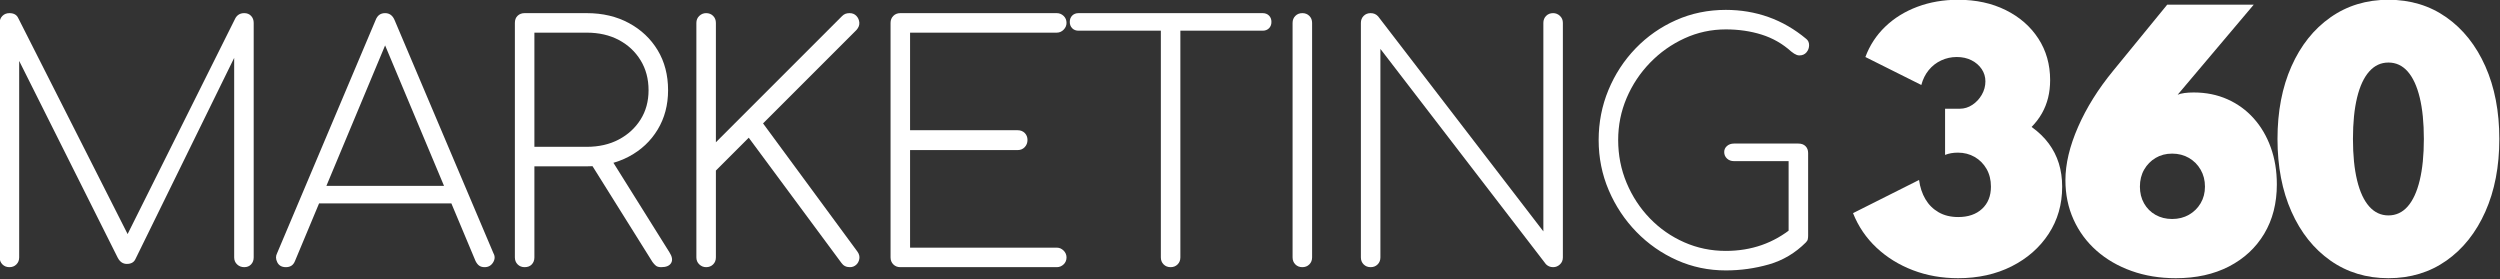 <?xml version="1.0" encoding="UTF-8" standalone="no"?>
<!DOCTYPE svg PUBLIC "-//W3C//DTD SVG 1.1//EN" "http://www.w3.org/Graphics/SVG/1.1/DTD/svg11.dtd">
<svg width="100%" height="100%" viewBox="0 0 627 70" version="1.1" xmlns="http://www.w3.org/2000/svg" xmlns:xlink="http://www.w3.org/1999/xlink" xml:space="preserve" xmlns:serif="http://www.serif.com/" style="fill-rule:evenodd;clip-rule:evenodd;stroke-linejoin:round;stroke-miterlimit:2;">
    <rect x="0" y="0" width="627" height="70" fill="#333333" stroke="none"/>
    <g transform="matrix(1,0,0,1,-198.539,-525.29)">
        <g id="MARKETING360" transform="matrix(1,0,0,1,23.036,182.455)">
            <g transform="matrix(6.798,0,0,6.798,-1985.51,-1101.43)">
                <path d="M318.237,222.311C318.133,222.311 318.047,222.277 317.979,222.209C317.911,222.141 317.877,222.055 317.877,221.951L317.877,213.299C317.877,213.195 317.911,213.109 317.979,213.041C318.047,212.973 318.133,212.939 318.237,212.939C318.397,212.939 318.505,212.999 318.561,213.119L322.809,221.507L322.389,221.507L326.577,213.119C326.649,212.999 326.757,212.939 326.901,212.939C327.005,212.939 327.089,212.973 327.153,213.041C327.217,213.109 327.249,213.195 327.249,213.299L327.249,221.951C327.249,222.055 327.217,222.141 327.153,222.209C327.089,222.277 327.005,222.311 326.901,222.311C326.797,222.311 326.709,222.277 326.637,222.209C326.565,222.141 326.529,222.055 326.529,221.951L326.529,214.163L326.709,214.223L322.881,222.023C322.825,222.135 322.721,222.191 322.569,222.191C322.425,222.191 322.313,222.115 322.233,221.963L318.357,214.223L318.597,214.163L318.597,221.951C318.597,222.055 318.563,222.141 318.495,222.209C318.427,222.277 318.341,222.311 318.237,222.311Z" style="fill:white;fill-rule:nonzero;"/>
            </g>
            <g transform="matrix(6.798,0,0,6.798,-1985.51,-1101.43)">
                <path d="M328.437,222.311C328.285,222.311 328.179,222.251 328.119,222.131C328.059,222.011 328.057,221.899 328.113,221.795L331.749,213.191C331.813,213.023 331.929,212.939 332.097,212.939C332.257,212.939 332.373,213.023 332.445,213.191L336.093,221.795C336.157,221.907 336.153,222.021 336.081,222.137C336.009,222.253 335.905,222.311 335.769,222.311C335.689,222.311 335.623,222.293 335.571,222.257C335.519,222.221 335.473,222.163 335.433,222.083L331.905,213.671L332.289,213.671L328.773,222.083C328.741,222.163 328.697,222.221 328.641,222.257C328.585,222.293 328.517,222.311 328.437,222.311ZM329.325,219.959L329.613,219.311L334.605,219.311L334.881,219.959L329.325,219.959Z" style="fill:white;fill-rule:nonzero;"/>
            </g>
            <g transform="matrix(6.798,0,0,6.798,-1985.51,-1101.43)">
                <path d="M337.245,222.311C337.141,222.311 337.055,222.277 336.987,222.209C336.919,222.141 336.885,222.055 336.885,221.951L336.885,213.299C336.885,213.187 336.919,213.099 336.987,213.035C337.055,212.971 337.141,212.939 337.245,212.939L339.537,212.939C340.121,212.939 340.639,213.061 341.091,213.305C341.543,213.549 341.897,213.883 342.153,214.307C342.409,214.731 342.537,215.223 342.537,215.783C342.537,216.327 342.409,216.811 342.153,217.235C341.897,217.659 341.543,217.991 341.091,218.231C340.639,218.471 340.121,218.591 339.537,218.591L337.605,218.591L337.605,221.951C337.605,222.055 337.573,222.141 337.509,222.209C337.445,222.277 337.357,222.311 337.245,222.311ZM342.285,222.311C342.197,222.311 342.131,222.293 342.087,222.257C342.043,222.221 342.001,222.175 341.961,222.119L339.573,218.303L340.317,218.135L342.585,221.759C342.689,221.919 342.711,222.051 342.651,222.155C342.591,222.259 342.469,222.311 342.285,222.311ZM337.605,217.871L339.537,217.871C339.985,217.871 340.379,217.781 340.719,217.601C341.059,217.421 341.327,217.175 341.523,216.863C341.719,216.551 341.817,216.191 341.817,215.783C341.817,215.367 341.719,214.999 341.523,214.679C341.327,214.359 341.059,214.109 340.719,213.929C340.379,213.749 339.985,213.659 339.537,213.659L337.605,213.659L337.605,217.871Z" style="fill:white;fill-rule:nonzero;"/>
            </g>
            <g transform="matrix(6.798,0,0,6.798,-1985.51,-1101.43)">
                <path d="M343.941,222.311C343.845,222.311 343.761,222.277 343.689,222.209C343.617,222.141 343.581,222.055 343.581,221.951L343.581,213.299C343.581,213.195 343.617,213.109 343.689,213.041C343.761,212.973 343.845,212.939 343.941,212.939C344.045,212.939 344.131,212.973 344.199,213.041C344.267,213.109 344.301,213.195 344.301,213.299L344.301,217.703L348.957,213.047C348.997,213.007 349.039,212.979 349.083,212.963C349.127,212.947 349.177,212.939 349.233,212.939C349.337,212.939 349.421,212.973 349.485,213.041C349.549,213.109 349.585,213.191 349.593,213.287C349.601,213.383 349.565,213.475 349.485,213.563L346.041,217.007L349.521,221.735C349.585,221.823 349.609,221.913 349.593,222.005C349.577,222.097 349.537,222.171 349.473,222.227C349.409,222.283 349.333,222.311 349.245,222.311C349.109,222.311 349.005,222.259 348.933,222.155L345.513,217.535L344.301,218.747L344.301,221.951C344.301,222.055 344.267,222.141 344.199,222.209C344.131,222.277 344.045,222.311 343.941,222.311Z" style="fill:white;fill-rule:nonzero;"/>
            </g>
            <g transform="matrix(6.798,0,0,6.798,-1985.51,-1101.43)">
                <path d="M351.105,222.311C351.001,222.311 350.915,222.277 350.847,222.209C350.779,222.141 350.745,222.055 350.745,221.951L350.745,213.299C350.745,213.195 350.779,213.109 350.847,213.041C350.915,212.973 351.001,212.939 351.105,212.939L356.877,212.939C356.973,212.939 357.057,212.973 357.129,213.041C357.201,213.109 357.237,213.195 357.237,213.299C357.237,213.395 357.201,213.479 357.129,213.551C357.057,213.623 356.973,213.659 356.877,213.659L351.465,213.659L351.465,217.259L355.437,217.259C355.541,217.259 355.627,217.293 355.695,217.361C355.763,217.429 355.797,217.515 355.797,217.619C355.797,217.723 355.763,217.811 355.695,217.883C355.627,217.955 355.541,217.991 355.437,217.991L351.465,217.991L351.465,221.591L356.877,221.591C356.973,221.591 357.057,221.627 357.129,221.699C357.201,221.771 357.237,221.855 357.237,221.951C357.237,222.055 357.201,222.141 357.129,222.209C357.057,222.277 356.973,222.311 356.877,222.311L351.105,222.311Z" style="fill:white;fill-rule:nonzero;"/>
            </g>
            <g transform="matrix(6.798,0,0,6.798,-1985.51,-1101.43)">
                <path d="M361.077,222.311C360.973,222.311 360.887,222.277 360.819,222.209C360.751,222.141 360.717,222.055 360.717,221.951L360.717,212.939L361.437,212.939L361.437,221.951C361.437,222.055 361.403,222.141 361.335,222.209C361.267,222.277 361.181,222.311 361.077,222.311ZM357.681,213.587C357.585,213.587 357.507,213.557 357.447,213.497C357.387,213.437 357.357,213.359 357.357,213.263C357.357,213.167 357.387,213.089 357.447,213.029C357.507,212.969 357.585,212.939 357.681,212.939L364.473,212.939C364.569,212.939 364.647,212.969 364.707,213.029C364.767,213.089 364.797,213.167 364.797,213.263C364.797,213.359 364.767,213.437 364.707,213.497C364.647,213.557 364.569,213.587 364.473,213.587L357.681,213.587Z" style="fill:white;fill-rule:nonzero;"/>
            </g>
            <g transform="matrix(6.798,0,0,6.798,-1985.51,-1101.43)">
                <path d="M365.937,222.311C365.833,222.311 365.747,222.277 365.679,222.209C365.611,222.141 365.577,222.055 365.577,221.951L365.577,213.299C365.577,213.195 365.611,213.109 365.679,213.041C365.747,212.973 365.833,212.939 365.937,212.939C366.041,212.939 366.127,212.973 366.195,213.041C366.263,213.109 366.297,213.195 366.297,213.299L366.297,221.951C366.297,222.055 366.263,222.141 366.195,222.209C366.127,222.277 366.041,222.311 365.937,222.311Z" style="fill:white;fill-rule:nonzero;"/>
            </g>
            <g transform="matrix(6.798,0,0,6.798,-1985.51,-1101.43)">
                <path d="M368.457,222.311C368.353,222.311 368.267,222.277 368.199,222.209C368.131,222.141 368.097,222.055 368.097,221.951L368.097,213.299C368.097,213.195 368.131,213.109 368.199,213.041C368.267,212.973 368.353,212.939 368.457,212.939C368.569,212.939 368.661,212.979 368.733,213.059L374.829,220.991L374.829,213.299C374.829,213.195 374.863,213.109 374.931,213.041C374.999,212.973 375.085,212.939 375.189,212.939C375.285,212.939 375.369,212.973 375.441,213.041C375.513,213.109 375.549,213.195 375.549,213.299L375.549,221.951C375.549,222.055 375.513,222.141 375.441,222.209C375.369,222.277 375.285,222.311 375.189,222.311C375.133,222.311 375.083,222.301 375.039,222.281C374.995,222.261 374.957,222.235 374.925,222.203L368.817,214.259L368.817,221.951C368.817,222.055 368.783,222.141 368.715,222.209C368.647,222.277 368.561,222.311 368.457,222.311Z" style="fill:white;fill-rule:nonzero;"/>
            </g>
            <g transform="matrix(6.798,0,0,6.798,-1985.51,-1101.43)">
                <path d="M381.561,222.431C380.921,222.431 380.319,222.305 379.755,222.053C379.191,221.801 378.693,221.453 378.261,221.009C377.829,220.565 377.489,220.053 377.241,219.473C376.993,218.893 376.869,218.275 376.869,217.619C376.869,216.971 376.989,216.357 377.229,215.777C377.469,215.197 377.803,214.685 378.231,214.241C378.659,213.797 379.157,213.449 379.725,213.197C380.293,212.945 380.905,212.819 381.561,212.819C382.113,212.819 382.637,212.907 383.133,213.083C383.629,213.259 384.093,213.527 384.525,213.887C384.597,213.943 384.633,214.021 384.633,214.121C384.633,214.221 384.601,214.309 384.537,214.385C384.473,214.461 384.385,214.499 384.273,214.499C384.241,214.499 384.209,214.493 384.177,214.481C384.145,214.469 384.113,214.453 384.081,214.433C384.049,214.413 384.013,214.387 383.973,214.355C383.653,214.067 383.289,213.859 382.881,213.731C382.473,213.603 382.033,213.539 381.561,213.539C381.025,213.539 380.517,213.649 380.037,213.869C379.557,214.089 379.133,214.389 378.765,214.769C378.397,215.149 378.109,215.583 377.901,216.071C377.693,216.559 377.589,217.075 377.589,217.619C377.589,218.179 377.693,218.707 377.901,219.203C378.109,219.699 378.395,220.135 378.759,220.511C379.123,220.887 379.545,221.181 380.025,221.393C380.505,221.605 381.017,221.711 381.561,221.711C382.033,221.711 382.475,221.639 382.887,221.495C383.299,221.351 383.685,221.131 384.045,220.835C384.109,220.779 384.185,220.759 384.273,220.775C384.361,220.791 384.437,220.831 384.501,220.895C384.565,220.959 384.597,221.043 384.597,221.147C384.597,221.195 384.593,221.239 384.585,221.279C384.577,221.319 384.553,221.359 384.513,221.399C384.121,221.791 383.667,222.061 383.151,222.209C382.635,222.357 382.105,222.431 381.561,222.431ZM384.597,221.147L383.877,220.991L383.877,218.399L381.861,218.399C381.757,218.399 381.671,218.367 381.603,218.303C381.535,218.239 381.501,218.159 381.501,218.063C381.501,217.975 381.535,217.901 381.603,217.841C381.671,217.781 381.757,217.751 381.861,217.751L384.237,217.751C384.349,217.751 384.437,217.783 384.501,217.847C384.565,217.911 384.597,217.995 384.597,218.099L384.597,221.147Z" style="fill:white;fill-rule:nonzero;"/>
            </g>
            <g transform="matrix(6.798,0,0,6.798,-1512.08,-1099.97)">
                <path d="M320.487,222.503C319.891,222.503 319.336,222.405 318.822,222.209C318.308,222.013 317.86,221.736 317.478,221.378C317.096,221.02 316.807,220.595 316.611,220.103L319.047,218.879C319.083,219.147 319.161,219.383 319.281,219.587C319.401,219.791 319.563,219.952 319.767,220.07C319.971,220.188 320.213,220.247 320.493,220.247C320.861,220.247 321.154,220.146 321.372,219.944C321.59,219.742 321.699,219.469 321.699,219.125C321.699,218.877 321.645,218.659 321.537,218.471C321.429,218.283 321.283,218.136 321.099,218.03C320.915,217.924 320.709,217.871 320.481,217.871C320.301,217.871 320.143,217.899 320.007,217.955L320.007,216.251L320.547,216.251C320.715,216.251 320.871,216.203 321.015,216.107C321.159,216.011 321.275,215.886 321.363,215.732C321.451,215.578 321.495,215.415 321.495,215.243C321.495,215.075 321.449,214.923 321.357,214.787C321.265,214.651 321.14,214.543 320.982,214.463C320.824,214.383 320.643,214.343 320.439,214.343C320.235,214.343 320.043,214.385 319.863,214.469C319.683,214.553 319.53,214.672 319.404,214.826C319.278,214.98 319.187,215.163 319.131,215.375L317.067,214.343C317.227,213.911 317.472,213.537 317.802,213.221C318.132,212.905 318.527,212.661 318.987,212.489C319.447,212.317 319.947,212.231 320.487,212.231C321.147,212.231 321.733,212.358 322.245,212.612C322.757,212.866 323.158,213.216 323.448,213.662C323.738,214.108 323.883,214.619 323.883,215.195C323.883,215.427 323.858,215.644 323.808,215.846C323.758,216.048 323.683,216.238 323.583,216.416C323.483,216.594 323.355,216.763 323.199,216.923C323.455,217.107 323.666,217.311 323.832,217.535C323.998,217.759 324.122,218.003 324.204,218.267C324.286,218.531 324.327,218.819 324.327,219.131C324.327,219.779 324.161,220.357 323.829,220.865C323.497,221.373 323.042,221.773 322.464,222.065C321.886,222.357 321.227,222.503 320.487,222.503Z" style="fill:white;fill-rule:nonzero;"/>
            </g>
            <g transform="matrix(6.798,0,0,6.798,-1512.08,-1099.97)">
                <path d="M328.521,222.503C327.929,222.503 327.384,222.414 326.886,222.236C326.388,222.058 325.957,221.808 325.593,221.486C325.229,221.164 324.947,220.782 324.747,220.34C324.547,219.898 324.447,219.413 324.447,218.885C324.447,218.289 324.602,217.636 324.912,216.926C325.222,216.216 325.655,215.523 326.211,214.847L328.203,212.411L331.395,212.411L328.587,215.735C328.651,215.707 328.734,215.686 328.836,215.672C328.938,215.658 329.053,215.651 329.181,215.651C329.633,215.651 330.046,215.734 330.42,215.9C330.794,216.066 331.117,216.3 331.389,216.602C331.661,216.904 331.872,217.262 332.022,217.676C332.172,218.09 332.247,218.545 332.247,219.041C332.247,219.737 332.092,220.344 331.782,220.862C331.472,221.38 331.038,221.783 330.48,222.071C329.922,222.359 329.269,222.503 328.521,222.503ZM328.383,220.319C328.615,220.319 328.822,220.267 329.004,220.163C329.186,220.059 329.33,219.917 329.436,219.737C329.542,219.557 329.595,219.353 329.595,219.125C329.595,218.893 329.542,218.685 329.436,218.501C329.33,218.317 329.186,218.172 329.004,218.066C328.822,217.96 328.615,217.907 328.383,217.907C328.155,217.907 327.952,217.96 327.774,218.066C327.596,218.172 327.455,218.316 327.351,218.498C327.247,218.68 327.195,218.889 327.195,219.125C327.195,219.357 327.246,219.563 327.348,219.743C327.45,219.923 327.591,220.064 327.771,220.166C327.951,220.268 328.155,220.319 328.383,220.319Z" style="fill:white;fill-rule:nonzero;"/>
            </g>
            <g transform="matrix(6.798,0,0,6.798,-1512.08,-1099.97)">
                <path d="M336.363,222.503C335.555,222.503 334.843,222.287 334.227,221.855C333.611,221.423 333.131,220.821 332.787,220.049C332.443,219.277 332.271,218.383 332.271,217.367C332.271,216.351 332.443,215.457 332.787,214.685C333.131,213.913 333.611,213.311 334.227,212.879C334.843,212.447 335.555,212.231 336.363,212.231C337.175,212.231 337.888,212.447 338.502,212.879C339.116,213.311 339.595,213.913 339.939,214.685C340.283,215.457 340.455,216.351 340.455,217.367C340.455,218.383 340.283,219.277 339.939,220.049C339.595,220.821 339.116,221.423 338.502,221.855C337.888,222.287 337.175,222.503 336.363,222.503ZM336.363,220.187C336.643,220.187 336.88,220.077 337.074,219.857C337.268,219.637 337.416,219.316 337.518,218.894C337.62,218.472 337.671,217.963 337.671,217.367C337.671,216.767 337.62,216.257 337.518,215.837C337.416,215.417 337.268,215.097 337.074,214.877C336.88,214.657 336.643,214.547 336.363,214.547C336.087,214.547 335.851,214.657 335.655,214.877C335.459,215.097 335.31,215.417 335.208,215.837C335.106,216.257 335.055,216.767 335.055,217.367C335.055,217.963 335.106,218.472 335.208,218.894C335.31,219.316 335.459,219.637 335.655,219.857C335.851,220.077 336.087,220.187 336.363,220.187Z" style="fill:white;fill-rule:nonzero;"/>
            </g>
        </g>
    </g>
</svg>
